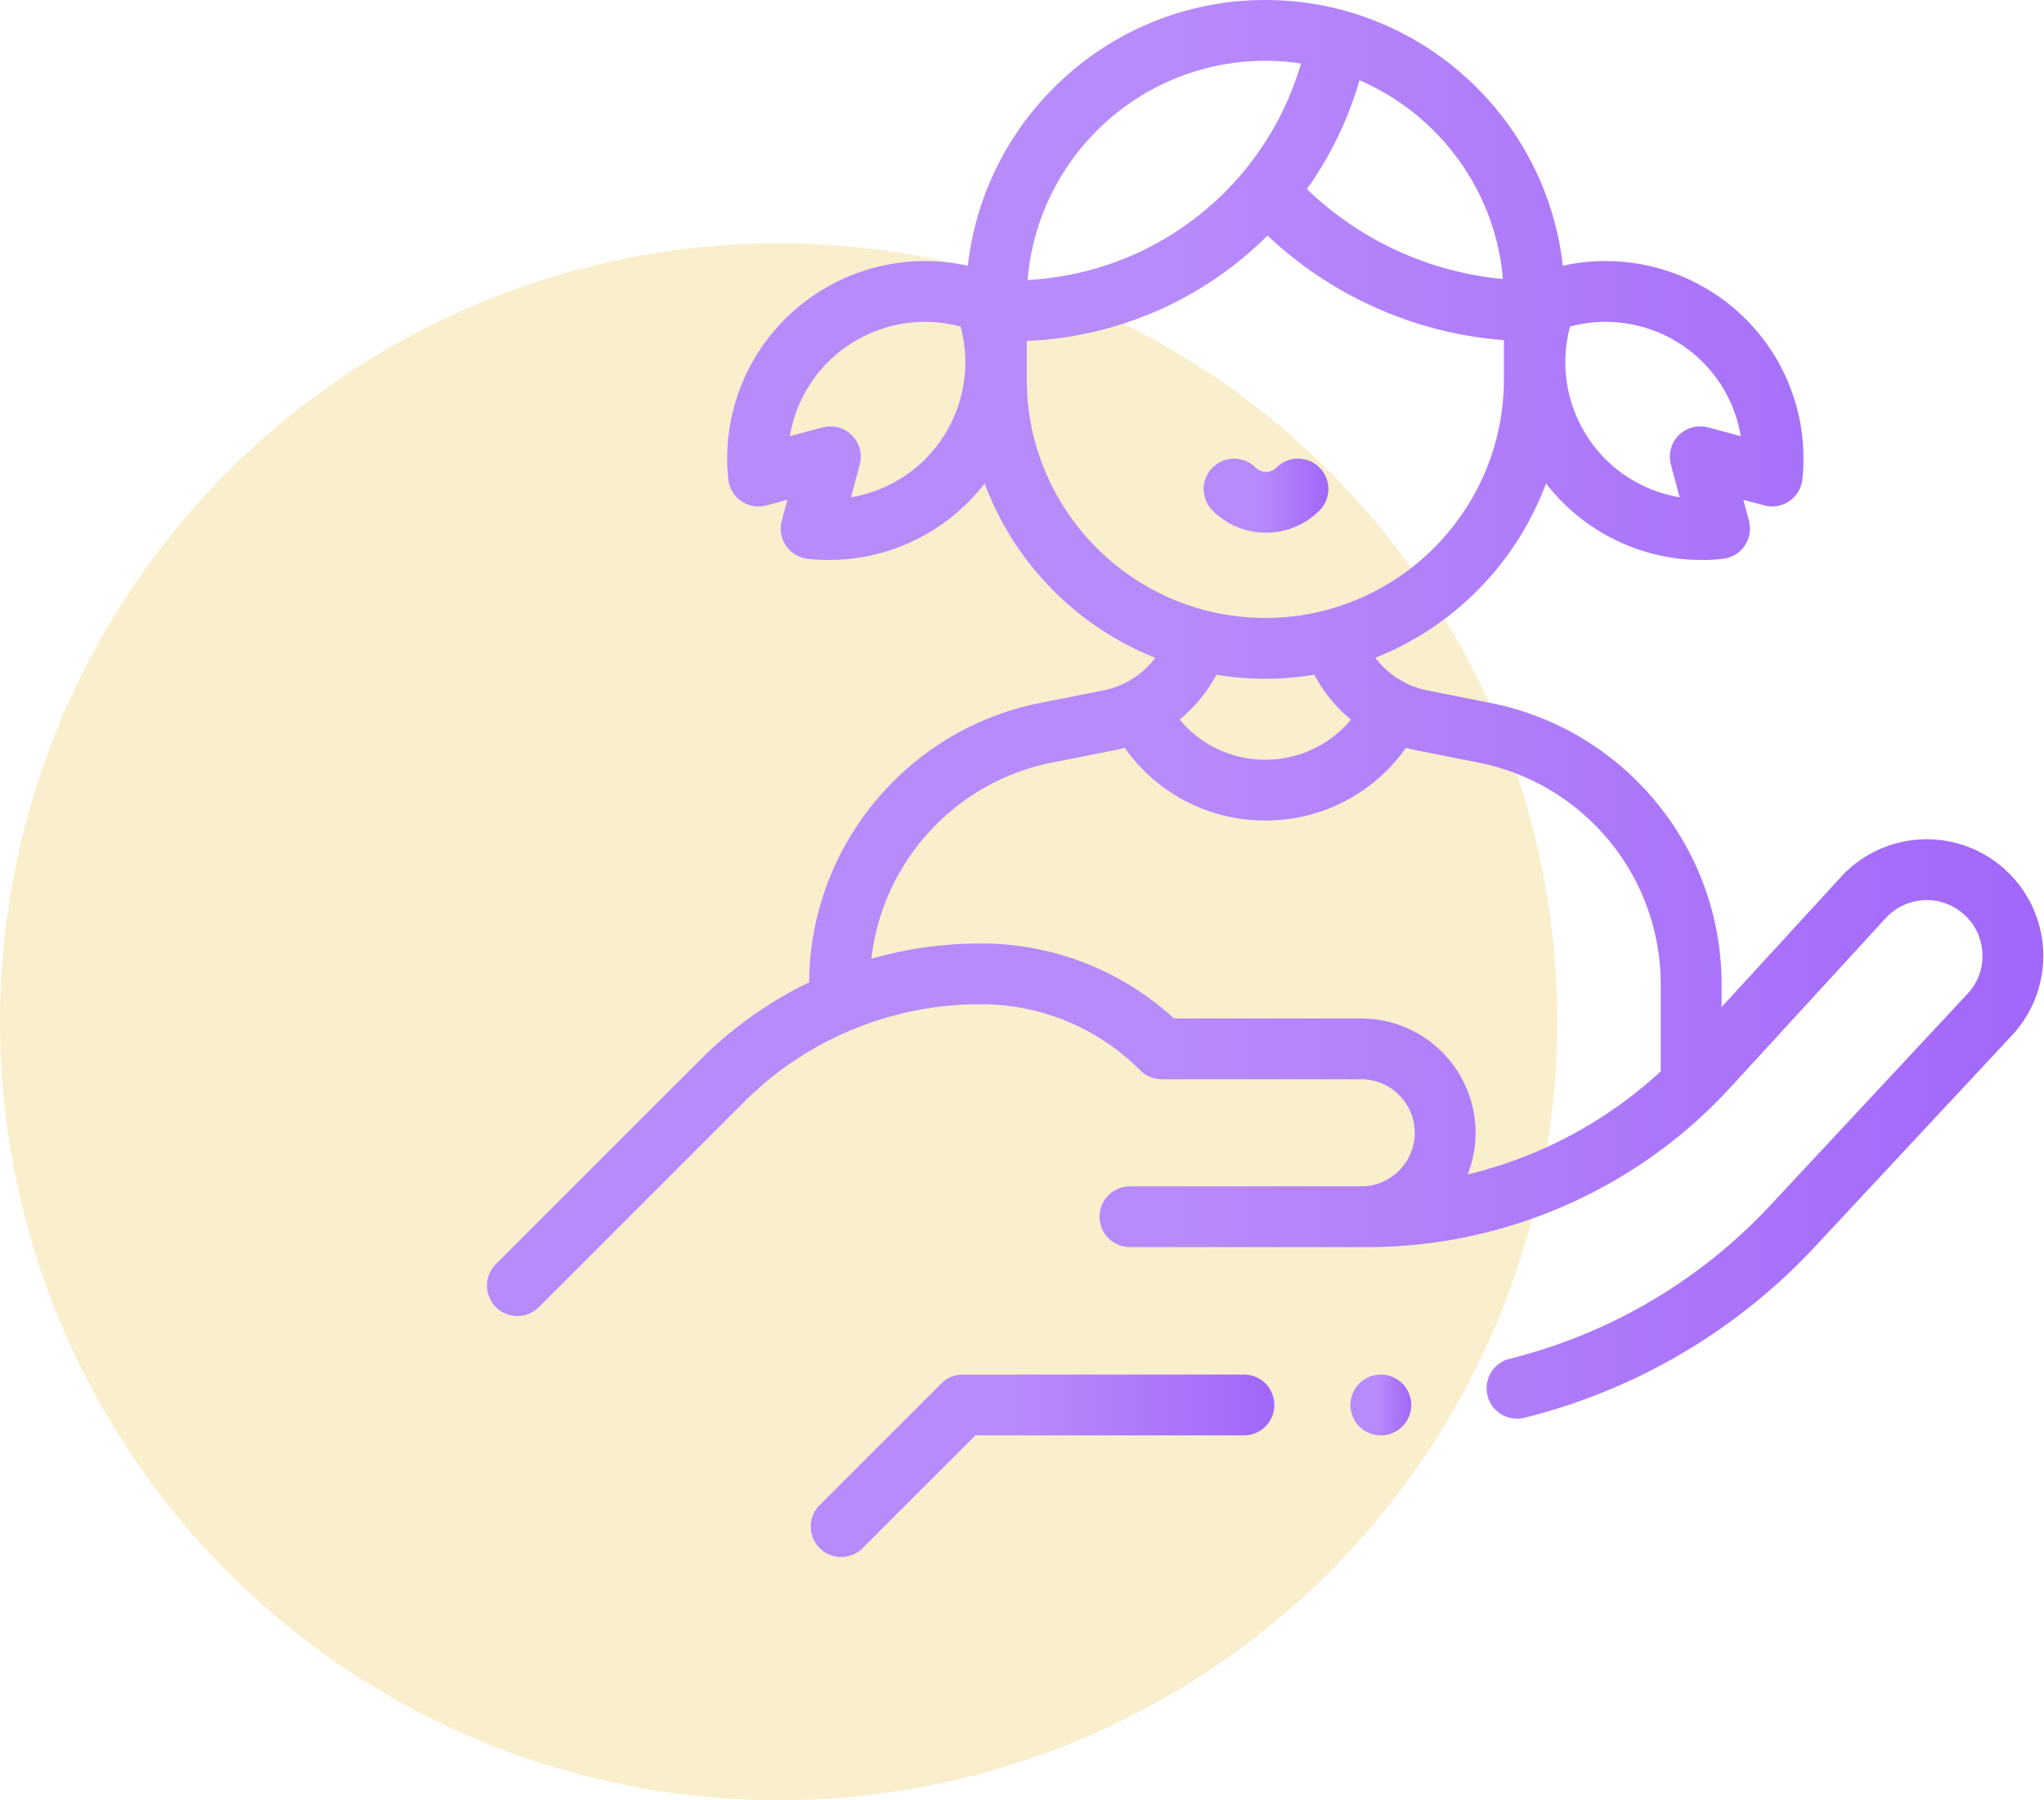 <svg width="84" height="74" fill="none" xmlns="http://www.w3.org/2000/svg"><circle cx="32" cy="42" r="32" fill="#F4E19C" fill-opacity=".5"/><g clip-path="url(#clip0_105_494)"><path d="M54.225 20.986a1.25 1.25 0 10-1.768-1.768.603.603 0 01-.857 0 1.25 1.25 0 00-1.768 1.768c.587.587 1.367.91 2.196.91.83 0 1.61-.323 2.197-.91z" fill="url(#paint0_linear_105_494)"/><path d="M51.121 56.5H39.568c-.331 0-.65.132-.884.366l-5 5a1.25 1.25 0 001.768 1.768L40.086 59h11.035a1.25 1.25 0 000-2.5z" fill="url(#paint1_linear_105_494)"/><path d="M83.951 38.846a4.795 4.795 0 00-1.929-3.413 4.783 4.783 0 00-6.372.619l-4.9 5.343v-.948c0-5.601-3.988-10.459-9.482-11.55l-2.609-.518a3.528 3.528 0 01-2.136-1.342 12.368 12.368 0 007.013-7.165 8.09 8.09 0 007.259 3.1 1.25 1.25 0 001.078-1.566l-.23-.862.861.23a1.25 1.25 0 001.567-1.078 8.098 8.098 0 00-2.335-6.586 8.144 8.144 0 00-7.511-2.187C63.537 4.786 58.317 0 52 0c-6.317 0-11.537 4.786-12.225 10.923a8.143 8.143 0 00-7.51 2.187 8.098 8.098 0 00-2.336 6.586 1.25 1.25 0 001.567 1.079l.862-.231-.231.862a1.25 1.25 0 001.078 1.567 8.091 8.091 0 007.259-3.1 12.369 12.369 0 007.013 7.164 3.528 3.528 0 01-2.136 1.342l-2.609.518c-5.471 1.087-9.448 5.909-9.48 11.481a16.3 16.3 0 00-4.46 3.17l-8.397 8.397a1.25 1.25 0 101.767 1.768l8.398-8.397a13.688 13.688 0 019.743-4.036 9.21 9.21 0 016.556 2.716c.234.234.552.366.883.366h8.198c1.213 0 2.2.987 2.2 2.2s-.987 2.2-2.2 2.2h-9.503a1.25 1.25 0 000 2.5h9.757c5.655 0 11.09-2.39 14.913-6.558l6.385-6.962a2.287 2.287 0 013.047-.296c.534.393.861.972.922 1.632.062.66-.153 1.29-.605 1.774l-8.097 8.685a21.845 21.845 0 01-10.732 6.317 1.25 1.25 0 00.603 2.426 24.339 24.339 0 0011.958-7.038l8.097-8.685a4.795 4.795 0 001.266-3.71zM64.522 13.423a5.64 5.64 0 015.446 1.454 5.6 5.6 0 011.571 3.051l-1.34-.36a1.25 1.25 0 00-1.532 1.532l.36 1.34a5.602 5.602 0 01-3.051-1.57 5.64 5.64 0 01-1.454-5.447zm-2.757-1.954a13.414 13.414 0 01-8.056-3.697A14.786 14.786 0 0055.87 3.3c3.242 1.399 5.583 4.5 5.894 8.17zM52 2.5c.498 0 .988.038 1.467.11a12.382 12.382 0 01-11.235 8.898C42.64 6.473 46.862 2.5 52 2.5zM38.024 18.87a5.6 5.6 0 01-3.05 1.57l.359-1.34a1.25 1.25 0 00-1.531-1.531l-1.341.359a5.6 5.6 0 011.571-3.05 5.64 5.64 0 015.446-1.455 5.64 5.64 0 01-1.454 5.446zm4.173-3.274v-1.582a14.879 14.879 0 009.893-4.332 15.922 15.922 0 009.713 4.3v1.614c0 5.405-4.398 9.803-9.803 9.803-5.405 0-9.803-4.398-9.803-9.803zM52 27.9c.686 0 1.359-.058 2.014-.166a6.01 6.01 0 001.506 1.843 4.549 4.549 0 01-3.52 1.65 4.548 4.548 0 01-3.52-1.65 6.015 6.015 0 001.506-1.843c.655.108 1.328.166 2.014.166zm3.94 13.963h-7.696a11.687 11.687 0 00-7.941-3.082c-1.541 0-3.05.214-4.492.626.45-3.961 3.425-7.266 7.408-8.057l2.61-.518a6.05 6.05 0 00.393-.093A7.033 7.033 0 0052 33.727a7.032 7.032 0 005.778-2.988c.13.035.261.067.394.093l2.61.518a9.298 9.298 0 017.468 9.098v3.586a17.8 17.8 0 01-7.934 4.24c.209-.53.324-1.107.324-1.71a4.705 4.705 0 00-4.7-4.701z" fill="url(#paint2_linear_105_494)"/><path d="M56.746 56.5a1.26 1.26 0 00-.884.366 1.26 1.26 0 00-.366.884c0 .329.134.651.366.884.233.232.555.366.884.366.329 0 .651-.134.884-.366a1.26 1.26 0 00.366-.884 1.26 1.26 0 00-.366-.884 1.259 1.259 0 00-.884-.366z" fill="url(#paint3_linear_105_494)"/></g><defs><linearGradient id="paint0_linear_105_494" x1="54.482" y1="20.374" x2="51.703" y2="20.374" gradientUnits="userSpaceOnUse"><stop stop-color="#A268F9"/><stop offset="1" stop-color="#B88BFB"/></linearGradient><linearGradient id="paint1_linear_105_494" x1="51.968" y1="60.25" x2="41.634" y2="60.25" gradientUnits="userSpaceOnUse"><stop stop-color="#A268F9"/><stop offset="1" stop-color="#B88BFB"/></linearGradient><linearGradient id="paint2_linear_105_494" x1="82.617" y1="29.159" x2="47.936" y2="29.159" gradientUnits="userSpaceOnUse"><stop stop-color="#A268F9"/><stop offset="1" stop-color="#B88BFB"/></linearGradient><linearGradient id="paint3_linear_105_494" x1="57.943" y1="57.75" x2="56.587" y2="57.75" gradientUnits="userSpaceOnUse"><stop stop-color="#A268F9"/><stop offset="1" stop-color="#B88BFB"/></linearGradient><clipPath id="clip0_105_494"><path fill="#fff" transform="translate(20)" d="M0 0h64v64H0z"/></clipPath></defs></svg>